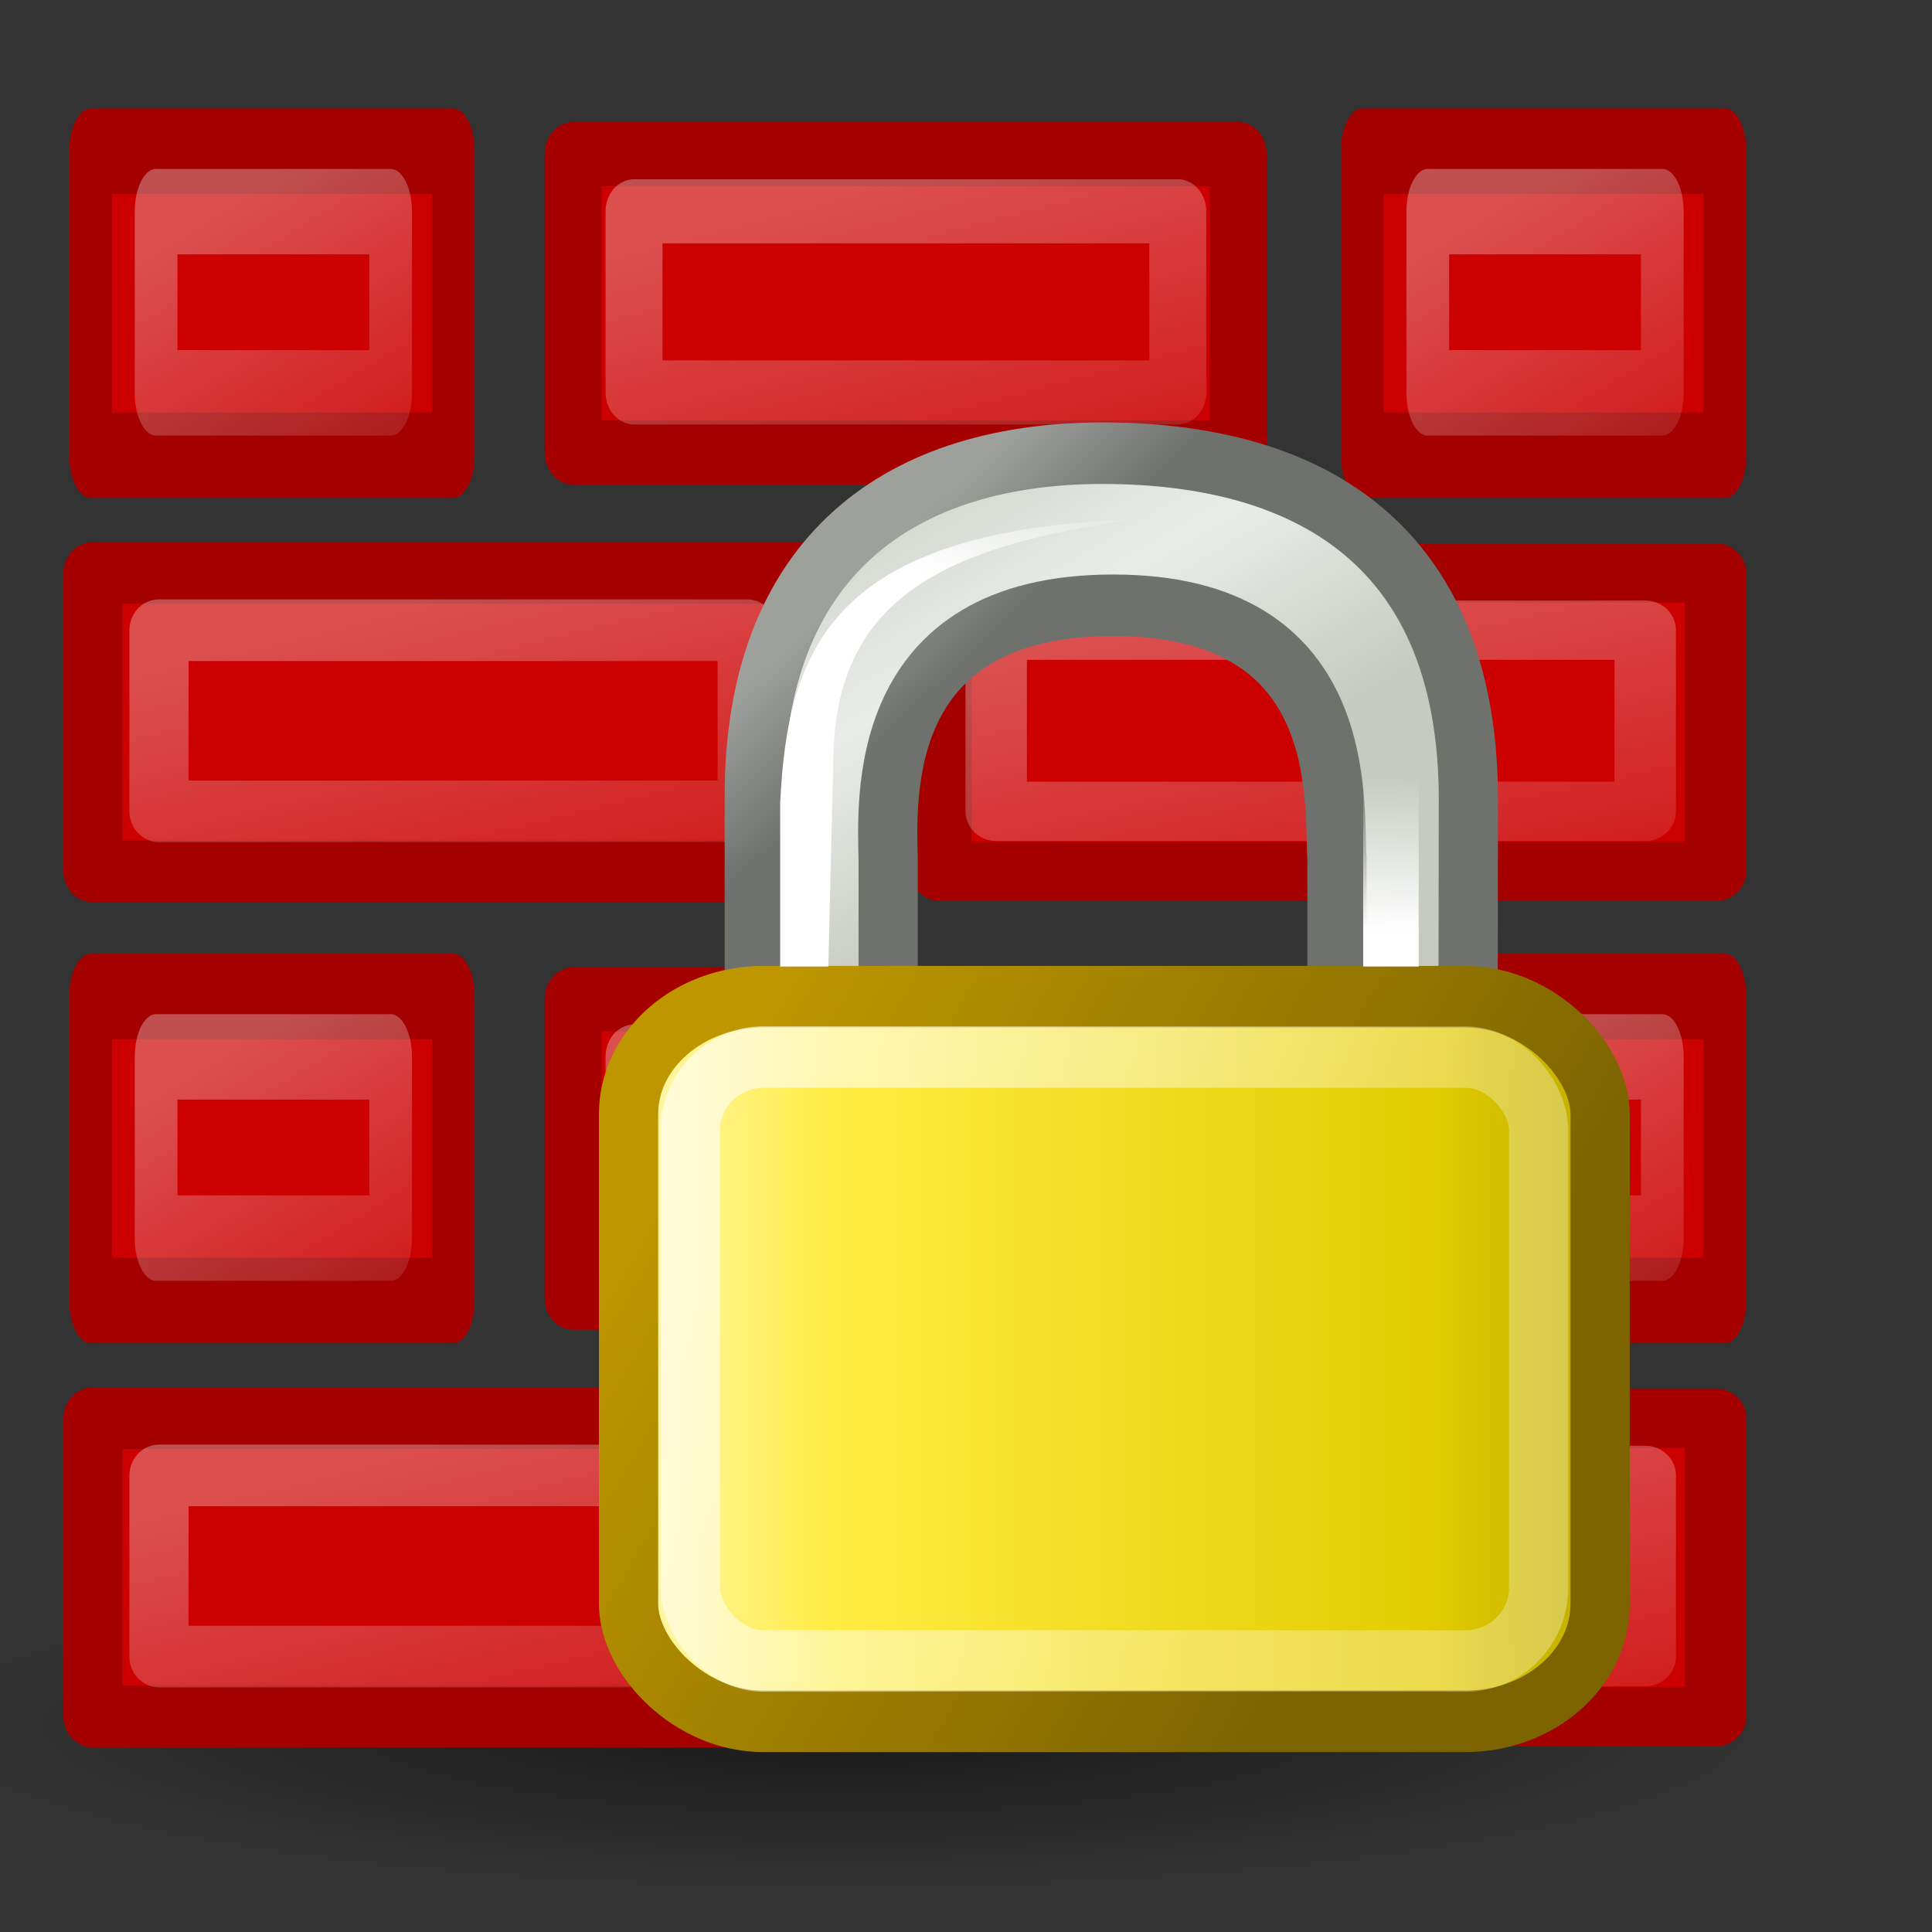<?xml version="1.0" encoding="UTF-8" standalone="no"?>
<!-- Created with Inkscape (http://www.inkscape.org/) -->
<svg
   xmlns:dc="http://purl.org/dc/elements/1.1/"
   xmlns:cc="http://web.resource.org/cc/"
   xmlns:rdf="http://www.w3.org/1999/02/22-rdf-syntax-ns#"
   xmlns:svg="http://www.w3.org/2000/svg"
   xmlns="http://www.w3.org/2000/svg"
   xmlns:xlink="http://www.w3.org/1999/xlink"
   xmlns:sodipodi="http://sodipodi.sourceforge.net/DTD/sodipodi-0.dtd"
   xmlns:inkscape="http://www.inkscape.org/namespaces/inkscape"
   inkscape:export-ydpi="90.000000"
   inkscape:export-xdpi="90.000000"
   inkscape:export-filename="/home/jimmac/Desktop/wi-fi.png"
   width="32"
   height="32"
   id="svg11300"
   sodipodi:version="0.32"
   inkscape:version="0.45"
   sodipodi:docbase="/home/jimmac/src/cvs/gnome/nld-ui/trunk/tango-yast2-theme/icons/32x32/apps"
   sodipodi:docname="yast-firewall.svg"
   inkscape:output_extension="org.inkscape.output.svg.inkscape"
   version="1.0">
  <rect width="100%" height="100%" fill="#333333" stroke="none"/>
  <defs
     id="defs3">
    <linearGradient
       inkscape:collect="always"
       id="linearGradient7049">
      <stop
         style="stop-color:#000000;stop-opacity:1;"
         offset="0"
         id="stop7051" />
      <stop
         style="stop-color:#000000;stop-opacity:0;"
         offset="1"
         id="stop7053" />
    </linearGradient>
    <linearGradient
       inkscape:collect="always"
       id="linearGradient6913">
      <stop
         style="stop-color:#ffffff;stop-opacity:1;"
         offset="0"
         id="stop6915" />
      <stop
         style="stop-color:#ffffff;stop-opacity:0;"
         offset="1"
         id="stop6917" />
    </linearGradient>
    <linearGradient
       inkscape:collect="always"
       xlink:href="#linearGradient12071"
       id="linearGradient1898"
       gradientUnits="userSpaceOnUse"
       gradientTransform="matrix(0.98,0,0,0.422,34.655,23.863)"
       x1="11.5"
       y1="20.58"
       x2="11.779"
       y2="14.26" />
    <linearGradient
       inkscape:collect="always"
       xlink:href="#linearGradient12071"
       id="linearGradient1896"
       gradientUnits="userSpaceOnUse"
       gradientTransform="matrix(0.98,0,0,0.424,24.359,23.858)"
       x1="14.218"
       y1="6.88"
       x2="17.859"
       y2="3.957" />
    <linearGradient
       inkscape:collect="always"
       xlink:href="#linearGradient9845"
       id="linearGradient1894"
       gradientUnits="userSpaceOnUse"
       gradientTransform="matrix(0.453,0,0,0.511,30.172,22.715)"
       x1="10.907"
       y1="25.002"
       x2="30.875"
       y2="36.127" />
    <linearGradient
       inkscape:collect="always"
       xlink:href="#linearGradient11327"
       id="linearGradient1892"
       gradientUnits="userSpaceOnUse"
       gradientTransform="matrix(0.49,0,0,0.559,29.283,21.082)"
       x1="31.63"
       y1="41.792"
       x2="8.671"
       y2="25.794" />
    <linearGradient
       inkscape:collect="always"
       xlink:href="#linearGradient2092"
       id="linearGradient1890"
       gradientUnits="userSpaceOnUse"
       gradientTransform="matrix(0.49,0,0,0.559,29.283,20.506)"
       x1="6.727"
       y1="32.162"
       x2="40.938"
       y2="32.162" />
    <linearGradient
       inkscape:collect="always"
       xlink:href="#linearGradient11335"
       id="linearGradient1888"
       gradientUnits="userSpaceOnUse"
       gradientTransform="matrix(0.465,0,0,0.513,29.841,22.66)"
       x1="19.251"
       y1="9.664"
       x2="16.198"
       y2="6.04" />
    <linearGradient
       inkscape:collect="always"
       xlink:href="#linearGradient10591"
       id="linearGradient1886"
       gradientUnits="userSpaceOnUse"
       gradientTransform="matrix(0.465,0,0,0.513,29.841,22.66)"
       x1="12.887"
       y1="4.36"
       x2="20.087"
       y2="18.414" />
    <linearGradient
       id="linearGradient11520">
      <stop
         id="stop11522"
         offset="0"
         style="stop-color:#ffffff;stop-opacity:1;" />
      <stop
         id="stop11524"
         offset="1"
         style="stop-color:#dcdcdc;stop-opacity:1;" />
    </linearGradient>
    <linearGradient
       id="linearGradient11508"
       inkscape:collect="always">
      <stop
         id="stop11510"
         offset="0"
         style="stop-color:#000000;stop-opacity:1;" />
      <stop
         id="stop11512"
         offset="1"
         style="stop-color:#000000;stop-opacity:0;" />
    </linearGradient>
    <linearGradient
       id="linearGradient11494"
       inkscape:collect="always">
      <stop
         id="stop11496"
         offset="0"
         style="stop-color:#ef2929;stop-opacity:1;" />
      <stop
         id="stop11498"
         offset="1"
         style="stop-color:#ef2929;stop-opacity:0;" />
    </linearGradient>
    <linearGradient
       id="linearGradient11415">
      <stop
         id="stop11417"
         offset="0"
         style="stop-color:#204a87;stop-opacity:0;" />
      <stop
         style="stop-color:#204a87;stop-opacity:1;"
         offset="0.5"
         id="stop11423" />
      <stop
         id="stop11419"
         offset="1"
         style="stop-color:#204a87;stop-opacity:0;" />
    </linearGradient>
    <linearGradient
       id="linearGradient11399"
       inkscape:collect="always">
      <stop
         id="stop11401"
         offset="0"
         style="stop-color:#000000;stop-opacity:1;" />
      <stop
         id="stop11403"
         offset="1"
         style="stop-color:#000000;stop-opacity:0;" />
    </linearGradient>
    <linearGradient
       gradientTransform="translate(-60.286,-0.286)"
       y2="34.462"
       x2="43.616"
       y1="3.774"
       x1="15.828"
       gradientUnits="userSpaceOnUse"
       id="linearGradient11425"
       xlink:href="#linearGradient11415"
       inkscape:collect="always" />
    <linearGradient
       gradientTransform="translate(-60.571,0)"
       y2="39.034"
       x2="35.68"
       y1="9.346"
       x1="9.696"
       gradientUnits="userSpaceOnUse"
       id="linearGradient11427"
       xlink:href="#linearGradient11415"
       inkscape:collect="always" />
    <linearGradient
       y2="33.462"
       x2="26.759"
       y1="19.774"
       x1="13.267"
       gradientTransform="translate(-60.857,0.429)"
       gradientUnits="userSpaceOnUse"
       id="linearGradient11439"
       xlink:href="#linearGradient11415"
       inkscape:collect="always" />
    <radialGradient
       r="8.5"
       fy="39.143"
       fx="12.071"
       cy="39.143"
       cx="12.071"
       gradientTransform="matrix(1,0,0,0.487,0,20.065)"
       gradientUnits="userSpaceOnUse"
       id="radialGradient11441"
       xlink:href="#linearGradient11399"
       inkscape:collect="always" />
    <radialGradient
       gradientTransform="matrix(1.243,0,0,1.243,-6.714,-3.743)"
       gradientUnits="userSpaceOnUse"
       r="3.834"
       fy="15.048"
       fx="27.577"
       cy="15.048"
       cx="27.577"
       id="radialGradient11500"
       xlink:href="#linearGradient11494"
       inkscape:collect="always" />
    <radialGradient
       r="3.834"
       fy="16.049"
       fx="27.577"
       cy="16.049"
       cx="27.577"
       gradientTransform="matrix(1.243,0,0,1.243,-6.714,-3.743)"
       gradientUnits="userSpaceOnUse"
       id="radialGradient11504"
       xlink:href="#linearGradient11494"
       inkscape:collect="always" />
    <radialGradient
       gradientUnits="userSpaceOnUse"
       gradientTransform="matrix(1,0,0,0.338,0,29.482)"
       r="6.566"
       fy="44.565"
       fx="30.204"
       cy="44.565"
       cx="30.204"
       id="radialGradient11514"
       xlink:href="#linearGradient11508"
       inkscape:collect="always" />
    <radialGradient
       gradientTransform="matrix(1.995,0,0,1.995,-24.325,-35.701)"
       gradientUnits="userSpaceOnUse"
       r="20.531"
       fy="35.878"
       fx="24.446"
       cy="35.878"
       cx="24.446"
       id="radialGradient11526"
       xlink:href="#linearGradient11520"
       inkscape:collect="always" />
    <radialGradient
       r="6.566"
       fy="44.565"
       fx="30.204"
       cy="44.565"
       cx="30.204"
       gradientTransform="matrix(1,0,0,0.338,0,29.482)"
       gradientUnits="userSpaceOnUse"
       id="radialGradient11532"
       xlink:href="#linearGradient11508"
       inkscape:collect="always" />
    <radialGradient
       inkscape:collect="always"
       xlink:href="#linearGradient11508"
       id="radialGradient1348"
       gradientUnits="userSpaceOnUse"
       gradientTransform="matrix(1,0,0,0.338,0,29.482)"
       cx="30.204"
       cy="44.565"
       fx="30.204"
       fy="44.565"
       r="6.566" />
    <radialGradient
       inkscape:collect="always"
       xlink:href="#linearGradient11520"
       id="radialGradient1350"
       gradientUnits="userSpaceOnUse"
       gradientTransform="matrix(1.995,0,0,1.995,-24.325,-35.701)"
       cx="24.446"
       cy="35.878"
       fx="24.446"
       fy="35.878"
       r="20.531" />
    <radialGradient
       inkscape:collect="always"
       xlink:href="#linearGradient11494"
       id="radialGradient1352"
       gradientUnits="userSpaceOnUse"
       gradientTransform="matrix(1.243,0,0,1.243,-6.714,-3.743)"
       cx="27.577"
       cy="16.049"
       fx="27.577"
       fy="16.049"
       r="3.834" />
    <radialGradient
       inkscape:collect="always"
       xlink:href="#linearGradient11494"
       id="radialGradient1354"
       gradientUnits="userSpaceOnUse"
       gradientTransform="matrix(1.243,0,0,1.243,-6.714,-3.743)"
       cx="27.577"
       cy="15.048"
       fx="27.577"
       fy="15.048"
       r="3.834" />
    <radialGradient
       inkscape:collect="always"
       xlink:href="#linearGradient11508"
       id="radialGradient1356"
       gradientUnits="userSpaceOnUse"
       gradientTransform="matrix(1,0,0,0.338,0,29.482)"
       cx="30.204"
       cy="44.565"
       fx="30.204"
       fy="44.565"
       r="6.566" />
    <radialGradient
       inkscape:collect="always"
       xlink:href="#linearGradient11520"
       id="radialGradient1366"
       gradientUnits="userSpaceOnUse"
       gradientTransform="matrix(2.049,0,0,2.049,-25.65,-37.311)"
       cx="24.446"
       cy="35.878"
       fx="24.446"
       fy="35.878"
       r="20.531" />
    <linearGradient
       y2="6.04"
       x2="16.198"
       y1="9.664"
       x1="19.251"
       gradientTransform="translate(0,-1.926)"
       gradientUnits="userSpaceOnUse"
       id="linearGradient1404"
       xlink:href="#linearGradient11335"
       inkscape:collect="always" />
    <linearGradient
       y2="18.414"
       x2="20.087"
       y1="4.36"
       x1="12.887"
       gradientTransform="translate(0,-1.926)"
       gradientUnits="userSpaceOnUse"
       id="linearGradient1402"
       xlink:href="#linearGradient10591"
       inkscape:collect="always" />
    <linearGradient
       y2="14.26"
       x2="11.779"
       y1="20.58"
       x1="11.5"
       gradientTransform="matrix(2,0,0,1,11,-2)"
       gradientUnits="userSpaceOnUse"
       id="linearGradient1399"
       xlink:href="#linearGradient12071"
       inkscape:collect="always" />
    <linearGradient
       y2="3.957"
       x2="17.859"
       y1="6.88"
       x1="14.218"
       gradientTransform="matrix(2,0,0,1,-11,-2)"
       gradientUnits="userSpaceOnUse"
       id="linearGradient1397"
       xlink:href="#linearGradient12071"
       inkscape:collect="always" />
    <linearGradient
       gradientUnits="userSpaceOnUse"
       y2="32.974"
       x2="40.924"
       y1="32.974"
       x1="32.969"
       id="linearGradient6477"
       xlink:href="#linearGradient6471"
       inkscape:collect="always" />
    <linearGradient
       y2="28"
       x2="24.625"
       y1="23.5"
       x1="24.562"
       gradientTransform="matrix(1.231,0,0,0.667,-5.538,16.333)"
       gradientUnits="userSpaceOnUse"
       id="linearGradient6515"
       xlink:href="#linearGradient5741"
       inkscape:collect="always" />
    <linearGradient
       gradientTransform="translate(-0.938,0)"
       gradientUnits="userSpaceOnUse"
       y2="32.469"
       x2="15.656"
       y1="32.469"
       x1="7.938"
       id="linearGradient6507"
       xlink:href="#linearGradient6501"
       inkscape:collect="always" />
    <linearGradient
       y2="28"
       x2="24.625"
       y1="23.5"
       x1="24.562"
       gradientTransform="matrix(1.231,0,0,0.667,-5.538,23.333)"
       gradientUnits="userSpaceOnUse"
       id="linearGradient6497"
       xlink:href="#linearGradient5741"
       inkscape:collect="always" />
    <linearGradient
       gradientTransform="translate(0,-1.926)"
       gradientUnits="userSpaceOnUse"
       y2="6.04"
       x2="16.198"
       y1="9.664"
       x1="19.251"
       id="linearGradient11341"
       xlink:href="#linearGradient11335"
       inkscape:collect="always" />
    <linearGradient
       gradientTransform="translate(0,-1.926)"
       gradientUnits="userSpaceOnUse"
       y2="18.414"
       x2="20.087"
       y1="4.36"
       x1="12.887"
       id="linearGradient10597"
       xlink:href="#linearGradient10591"
       inkscape:collect="always" />
    <linearGradient
       id="linearGradient8380">
      <stop
         id="stop8382"
         offset="0"
         style="stop-color:#9e8d00;stop-opacity:1;" />
      <stop
         id="stop8384"
         offset="1"
         style="stop-color:#e2cb00;stop-opacity:1;" />
    </linearGradient>
    <linearGradient
       id="linearGradient9845">
      <stop
         id="stop9847"
         offset="0"
         style="stop-color:#ffffff;stop-opacity:1;" />
      <stop
         id="stop9849"
         offset="1"
         style="stop-color:#ffffff;stop-opacity:0.495;" />
    </linearGradient>
    <linearGradient
       id="linearGradient10579">
      <stop
         id="stop10581"
         offset="0"
         style="stop-color:#000000;stop-opacity:1;" />
      <stop
         id="stop10583"
         offset="1"
         style="stop-color:#8b7037;stop-opacity:1;" />
    </linearGradient>
    <linearGradient
       id="linearGradient10591">
      <stop
         id="stop10593"
         offset="0"
         style="stop-color:#cad0c6;stop-opacity:1;" />
      <stop
         style="stop-color:#eaece9;stop-opacity:1;"
         offset="0.5"
         id="stop10599" />
      <stop
         id="stop10595"
         offset="1"
         style="stop-color:#c5cbc0;stop-opacity:1;" />
    </linearGradient>
    <linearGradient
       id="linearGradient11327">
      <stop
         id="stop11329"
         offset="0"
         style="stop-color:#7d6400;stop-opacity:1;" />
      <stop
         id="stop11331"
         offset="1"
         style="stop-color:#be9700;stop-opacity:1;" />
    </linearGradient>
    <linearGradient
       id="linearGradient11335">
      <stop
         id="stop11337"
         offset="0"
         style="stop-color:#6f716d;stop-opacity:1;" />
      <stop
         id="stop11339"
         offset="1"
         style="stop-color:#9ea09c;stop-opacity:1;" />
    </linearGradient>
    <linearGradient
       id="linearGradient12071"
       inkscape:collect="always">
      <stop
         id="stop12073"
         offset="0"
         style="stop-color:#ffffff;stop-opacity:1;" />
      <stop
         id="stop12075"
         offset="1"
         style="stop-color:#ffffff;stop-opacity:0;" />
    </linearGradient>
    <linearGradient
       id="linearGradient5741">
      <stop
         id="stop5743"
         offset="0"
         style="stop-color:#896d00;stop-opacity:1;" />
      <stop
         id="stop5745"
         offset="1"
         style="stop-color:#a18000;stop-opacity:0.268;" />
    </linearGradient>
    <linearGradient
       id="linearGradient6501"
       inkscape:collect="always">
      <stop
         id="stop6503"
         offset="0"
         style="stop-color:#a18000;stop-opacity:1;" />
      <stop
         id="stop6505"
         offset="1"
         style="stop-color:#a18000;stop-opacity:0;" />
    </linearGradient>
    <linearGradient
       id="linearGradient2092">
      <stop
         style="stop-color:#fff7b0;stop-opacity:1;"
         offset="0"
         id="stop2094" />
      <stop
         id="stop2098"
         offset="0.21"
         style="stop-color:#ffec41;stop-opacity:1;" />
      <stop
         style="stop-color:#e2cc00;stop-opacity:1;"
         offset="0.84"
         id="stop2293" />
      <stop
         style="stop-color:#c3af00;stop-opacity:1;"
         offset="1"
         id="stop2100" />
    </linearGradient>
    <linearGradient
       id="linearGradient6471">
      <stop
         id="stop6473"
         offset="0"
         style="stop-color:#000000;stop-opacity:0.186;" />
      <stop
         id="stop6475"
         offset="1"
         style="stop-color:#000000;stop-opacity:0;" />
    </linearGradient>
    <linearGradient
       inkscape:collect="always"
       xlink:href="#linearGradient6913"
       id="linearGradient6919"
       x1="9.01"
       y1="10.643"
       x2="11.731"
       y2="21.705"
       gradientUnits="userSpaceOnUse" />
    <linearGradient
       inkscape:collect="always"
       xlink:href="#linearGradient6913"
       id="linearGradient6931"
       gradientUnits="userSpaceOnUse"
       x1="9.01"
       y1="10.643"
       x2="11.731"
       y2="21.705"
       gradientTransform="matrix(0.957,0,0,0.904,0.392,1.276)" />
    <linearGradient
       inkscape:collect="always"
       xlink:href="#linearGradient6913"
       id="linearGradient6975"
       gradientUnits="userSpaceOnUse"
       x1="9.01"
       y1="10.643"
       x2="11.731"
       y2="21.705" />
    <linearGradient
       inkscape:collect="always"
       xlink:href="#linearGradient6913"
       id="linearGradient6979"
       gradientUnits="userSpaceOnUse"
       x1="9.01"
       y1="10.643"
       x2="11.731"
       y2="21.705" />
    <linearGradient
       inkscape:collect="always"
       xlink:href="#linearGradient6913"
       id="linearGradient6981"
       gradientUnits="userSpaceOnUse"
       x1="9.01"
       y1="10.643"
       x2="11.731"
       y2="21.705" />
    <linearGradient
       inkscape:collect="always"
       xlink:href="#linearGradient6913"
       id="linearGradient6989"
       gradientUnits="userSpaceOnUse"
       gradientTransform="matrix(0.81,0,0,0.998,1.71,-0.371)"
       x1="9.01"
       y1="10.643"
       x2="11.731"
       y2="21.705" />
    <radialGradient
       inkscape:collect="always"
       xlink:href="#linearGradient7049"
       id="radialGradient7055"
       cx="26.125"
       cy="41.875"
       fx="26.125"
       fy="41.875"
       r="14.125"
       gradientTransform="matrix(1,0,0,0.257,0,31.128)"
       gradientUnits="userSpaceOnUse" />
    <linearGradient
       inkscape:collect="always"
       xlink:href="#linearGradient6913"
       id="linearGradient4737"
       gradientUnits="userSpaceOnUse"
       gradientTransform="matrix(0.81,0,0,0.998,1.71,-0.371)"
       x1="9.01"
       y1="10.643"
       x2="11.731"
       y2="21.705" />
    <linearGradient
       inkscape:collect="always"
       xlink:href="#linearGradient6913"
       id="linearGradient4757"
       gradientUnits="userSpaceOnUse"
       gradientTransform="matrix(0.957,0,0,0.904,0.392,1.276)"
       x1="9.01"
       y1="10.643"
       x2="11.731"
       y2="21.705" />
    <linearGradient
       inkscape:collect="always"
       xlink:href="#linearGradient6913"
       id="linearGradient4781"
       gradientUnits="userSpaceOnUse"
       gradientTransform="matrix(0.957,0,0,0.904,0.392,1.276)"
       x1="9.01"
       y1="10.643"
       x2="11.731"
       y2="21.705" />
    <linearGradient
       inkscape:collect="always"
       xlink:href="#linearGradient6913"
       id="linearGradient4783"
       gradientUnits="userSpaceOnUse"
       gradientTransform="matrix(0.81,0,0,0.998,1.71,-0.371)"
       x1="9.01"
       y1="10.643"
       x2="11.731"
       y2="21.705" />
    <linearGradient
       inkscape:collect="always"
       xlink:href="#linearGradient6913"
       id="linearGradient4785"
       gradientUnits="userSpaceOnUse"
       gradientTransform="matrix(0.81,0,0,0.998,1.71,-0.371)"
       x1="9.01"
       y1="10.643"
       x2="11.731"
       y2="21.705" />
    <linearGradient
       inkscape:collect="always"
       xlink:href="#linearGradient6913"
       id="linearGradient4793"
       gradientUnits="userSpaceOnUse"
       gradientTransform="matrix(0.981,0,0,0.904,2.6740635e-2,1.276)"
       x1="9.01"
       y1="10.643"
       x2="11.731"
       y2="21.705" />
    <linearGradient
       inkscape:collect="always"
       xlink:href="#linearGradient6913"
       id="linearGradient4825"
       gradientUnits="userSpaceOnUse"
       gradientTransform="matrix(0.957,0,0,0.904,0.392,1.276)"
       x1="9.01"
       y1="10.643"
       x2="11.731"
       y2="21.705" />
    <linearGradient
       inkscape:collect="always"
       xlink:href="#linearGradient6913"
       id="linearGradient4833"
       gradientUnits="userSpaceOnUse"
       gradientTransform="matrix(0.981,0,0,0.904,2.6740635e-2,1.276)"
       x1="9.01"
       y1="10.643"
       x2="11.731"
       y2="21.705" />
  </defs>
  <sodipodi:namedview
     stroke="#a40000"
     fill="#cc0000"
     id="base"
     pagecolor="#ffffff"
     bordercolor="#666666"
     borderopacity="0.255"
     inkscape:pageopacity="0.0"
     inkscape:pageshadow="2"
     inkscape:zoom="1"
     inkscape:cx="28.948222"
     inkscape:cy="11.429353"
     inkscape:current-layer="layer1"
     showgrid="false"
     inkscape:grid-bbox="true"
     inkscape:document-units="px"
     inkscape:showpageshadow="false"
     inkscape:window-width="873"
     inkscape:window-height="743"
     inkscape:window-x="532"
     inkscape:window-y="473"
     width="32px"
     height="32px" />
  <g
     id="layer1"
     inkscape:label="Layer 1"
     inkscape:groupmode="layer">
    <path
       sodipodi:type="arc"
       style="opacity:0.522;color:#000000;fill:url(#radialGradient7055);fill-opacity:1;fill-rule:evenodd;stroke:none;stroke-width:1;stroke-linecap:round;stroke-linejoin:round;marker:none;marker-start:none;marker-mid:none;marker-end:none;stroke-miterlimit:4;stroke-dasharray:none;stroke-dashoffset:0;stroke-opacity:1;visibility:visible;display:inline;overflow:visible"
       id="path7047"
       sodipodi:cx="26.125"
       sodipodi:cy="41.875"
       sodipodi:rx="14.125"
       sodipodi:ry="3.625"
       d="M 40.25 41.875 A 14.125 3.625 0 1 1  12,41.875 A 14.125 3.625 0 1 1  40.25 41.875 z"
       transform="matrix(1.078,0,0,0.748,-14.19,-2.764)" />
    <g
       id="g6925"
       transform="matrix(0.734,0,0,0.826,8.387,-6.142)">
      <rect
         style="opacity:1;color:#000000;fill:#cc0000;fill-opacity:1;fill-rule:evenodd;stroke:#a40000;stroke-width:1.285;stroke-linecap:round;stroke-linejoin:round;marker:none;marker-start:none;marker-mid:none;marker-end:none;stroke-miterlimit:4;stroke-dasharray:none;stroke-dashoffset:0;stroke-opacity:1;visibility:visible;display:inline;overflow:visible"
         id="rect6927"
         width="15.009"
         height="5.984"
         x="1.505"
         y="10.525" />
      <rect
         y="11.673"
         x="2.881"
         height="3.632"
         width="12.27"
         id="rect6929"
         style="opacity:0.311;color:#000000;fill:none;fill-opacity:1;fill-rule:evenodd;stroke:url(#linearGradient6931);stroke-width:1.285;stroke-linecap:round;stroke-linejoin:round;marker:none;marker-start:none;marker-mid:none;marker-end:none;stroke-miterlimit:4;stroke-dasharray:none;stroke-dashoffset:0;stroke-opacity:1;visibility:visible;display:inline;overflow:visible" />
    </g>
    <g
       id="g6983"
       transform="matrix(0.374,0,0,0.748,1.158,-4.81)">
      <rect
         style="opacity:1;color:#000000;fill:#cc0000;fill-opacity:1;fill-rule:evenodd;stroke:#a40000;stroke-width:1.892;stroke-linecap:round;stroke-linejoin:round;marker:none;marker-start:none;marker-mid:none;marker-end:none;stroke-miterlimit:4;stroke-dasharray:none;stroke-dashoffset:0;stroke-opacity:1;visibility:visible;display:inline;overflow:visible"
         id="rect6985"
         width="16.062"
         height="6.731"
         x="0.915"
         y="9.779" />
      <rect
         y="11.117"
         x="3.817"
         height="4.013"
         width="10.386"
         id="rect6987"
         style="opacity:0.311;color:#000000;fill:none;fill-opacity:1;fill-rule:evenodd;stroke:url(#linearGradient6989);stroke-width:1.892;stroke-linecap:round;stroke-linejoin:round;marker:none;marker-start:none;marker-mid:none;marker-end:none;stroke-miterlimit:4;stroke-dasharray:none;stroke-dashoffset:0;stroke-opacity:1;visibility:visible;display:inline;overflow:visible" />
    </g>
    <g
       transform="matrix(0.374,0,0,0.748,22.221,-4.81)"
       id="g4731">
      <rect
         y="9.779"
         x="0.915"
         height="6.731"
         width="16.062"
         id="rect4733"
         style="opacity:1;color:#000000;fill:#cc0000;fill-opacity:1;fill-rule:evenodd;stroke:#a40000;stroke-width:1.892;stroke-linecap:round;stroke-linejoin:round;marker:none;marker-start:none;marker-mid:none;marker-end:none;stroke-miterlimit:4;stroke-dasharray:none;stroke-dashoffset:0;stroke-opacity:1;visibility:visible;display:inline;overflow:visible" />
      <rect
         style="opacity:0.311;color:#000000;fill:none;fill-opacity:1;fill-rule:evenodd;stroke:url(#linearGradient4737);stroke-width:1.892;stroke-linecap:round;stroke-linejoin:round;marker:none;marker-start:none;marker-mid:none;marker-end:none;stroke-miterlimit:4;stroke-dasharray:none;stroke-dashoffset:0;stroke-opacity:1;visibility:visible;display:inline;overflow:visible"
         id="rect4735"
         width="10.386"
         height="4.013"
         x="3.817"
         y="11.117" />
    </g>
    <g
       transform="matrix(0.794,0,0,0.826,0.346,0.796)"
       id="g4739">
      <rect
         y="10.525"
         x="1.505"
         height="5.984"
         width="15.009"
         id="rect4741"
         style="opacity:1;color:#000000;fill:#cc0000;fill-opacity:1;fill-rule:evenodd;stroke:#a40000;stroke-width:1.235;stroke-linecap:round;stroke-linejoin:round;marker:none;marker-start:none;marker-mid:none;marker-end:none;stroke-miterlimit:4;stroke-dasharray:none;stroke-dashoffset:0;stroke-opacity:1;visibility:visible;display:inline;overflow:visible" />
      <rect
         style="opacity:0.311;color:#000000;fill:none;fill-opacity:1;fill-rule:evenodd;stroke:url(#linearGradient4757);stroke-width:1.235;stroke-linecap:round;stroke-linejoin:round;marker:none;marker-start:none;marker-mid:none;marker-end:none;stroke-miterlimit:4;stroke-dasharray:none;stroke-dashoffset:0;stroke-opacity:1;visibility:visible;display:inline;overflow:visible"
         id="rect4743"
         width="12.27"
         height="3.632"
         x="2.881"
         y="11.673" />
    </g>
    <g
       transform="matrix(0.734,0,0,0.826,8.387,7.858)"
       id="g4763">
      <rect
         y="10.525"
         x="1.505"
         height="5.984"
         width="15.009"
         id="rect4765"
         style="opacity:1;color:#000000;fill:#cc0000;fill-opacity:1;fill-rule:evenodd;stroke:#a40000;stroke-width:1.285;stroke-linecap:round;stroke-linejoin:round;marker:none;marker-start:none;marker-mid:none;marker-end:none;stroke-miterlimit:4;stroke-dasharray:none;stroke-dashoffset:0;stroke-opacity:1;visibility:visible;display:inline;overflow:visible" />
      <rect
         style="opacity:0.311;color:#000000;fill:none;fill-opacity:1;fill-rule:evenodd;stroke:url(#linearGradient4781);stroke-width:1.285;stroke-linecap:round;stroke-linejoin:round;marker:none;marker-start:none;marker-mid:none;marker-end:none;stroke-miterlimit:4;stroke-dasharray:none;stroke-dashoffset:0;stroke-opacity:1;visibility:visible;display:inline;overflow:visible"
         id="rect4767"
         width="12.27"
         height="3.632"
         x="2.881"
         y="11.673" />
    </g>
    <g
       transform="matrix(0.374,0,0,0.748,1.158,9.19)"
       id="g4769">
      <rect
         y="9.779"
         x="0.915"
         height="6.731"
         width="16.062"
         id="rect4771"
         style="opacity:1;color:#000000;fill:#cc0000;fill-opacity:1;fill-rule:evenodd;stroke:#a40000;stroke-width:1.892;stroke-linecap:round;stroke-linejoin:round;marker:none;marker-start:none;marker-mid:none;marker-end:none;stroke-miterlimit:4;stroke-dasharray:none;stroke-dashoffset:0;stroke-opacity:1;visibility:visible;display:inline;overflow:visible" />
      <rect
         style="opacity:0.311;color:#000000;fill:none;fill-opacity:1;fill-rule:evenodd;stroke:url(#linearGradient4783);stroke-width:1.892;stroke-linecap:round;stroke-linejoin:round;marker:none;marker-start:none;marker-mid:none;marker-end:none;stroke-miterlimit:4;stroke-dasharray:none;stroke-dashoffset:0;stroke-opacity:1;visibility:visible;display:inline;overflow:visible"
         id="rect4773"
         width="10.386"
         height="4.013"
         x="3.817"
         y="11.117" />
    </g>
    <g
       id="g4775"
       transform="matrix(0.374,0,0,0.748,22.221,9.19)">
      <rect
         style="opacity:1;color:#000000;fill:#cc0000;fill-opacity:1;fill-rule:evenodd;stroke:#a40000;stroke-width:1.892;stroke-linecap:round;stroke-linejoin:round;marker:none;marker-start:none;marker-mid:none;marker-end:none;stroke-miterlimit:4;stroke-dasharray:none;stroke-dashoffset:0;stroke-opacity:1;visibility:visible;display:inline;overflow:visible"
         id="rect4777"
         width="16.062"
         height="6.731"
         x="0.915"
         y="9.779" />
      <rect
         y="11.117"
         x="3.817"
         height="4.013"
         width="10.386"
         id="rect4779"
         style="opacity:0.311;color:#000000;fill:none;fill-opacity:1;fill-rule:evenodd;stroke:url(#linearGradient4785);stroke-width:1.892;stroke-linecap:round;stroke-linejoin:round;marker:none;marker-start:none;marker-mid:none;marker-end:none;stroke-miterlimit:4;stroke-dasharray:none;stroke-dashoffset:0;stroke-opacity:1;visibility:visible;display:inline;overflow:visible" />
    </g>
    <g
       id="g4787"
       transform="matrix(0.855,0,0,0.826,14.296,0.796)">
      <rect
         style="opacity:1;color:#000000;fill:#cc0000;fill-opacity:1;fill-rule:evenodd;stroke:#a40000;stroke-width:1.19;stroke-linecap:round;stroke-linejoin:round;marker:none;marker-start:none;marker-mid:none;marker-end:none;stroke-miterlimit:4;stroke-dasharray:none;stroke-dashoffset:0;stroke-opacity:1;visibility:visible;display:inline;overflow:visible"
         id="rect4789"
         width="15.009"
         height="5.984"
         x="1.505"
         y="10.525" />
      <rect
         y="11.673"
         x="2.578"
         height="3.632"
         width="12.573"
         id="rect4791"
         style="opacity:0.311;color:#000000;fill:none;fill-opacity:1;fill-rule:evenodd;stroke:url(#linearGradient4793);stroke-width:1.19;stroke-linecap:round;stroke-linejoin:round;marker:none;marker-start:none;marker-mid:none;marker-end:none;stroke-miterlimit:4;stroke-dasharray:none;stroke-dashoffset:0;stroke-opacity:1;visibility:visible;display:inline;overflow:visible" />
    </g>
    <g
       id="g4795"
       transform="matrix(0.794,0,0,0.826,0.346,14.796)">
      <rect
         style="opacity:1;color:#000000;fill:#cc0000;fill-opacity:1;fill-rule:evenodd;stroke:#a40000;stroke-width:1.235;stroke-linecap:round;stroke-linejoin:round;marker:none;marker-start:none;marker-mid:none;marker-end:none;stroke-miterlimit:4;stroke-dasharray:none;stroke-dashoffset:0;stroke-opacity:1;visibility:visible;display:inline;overflow:visible"
         id="rect4797"
         width="15.009"
         height="5.984"
         x="1.505"
         y="10.525" />
      <rect
         y="11.673"
         x="2.881"
         height="3.632"
         width="12.27"
         id="rect4799"
         style="opacity:0.311;color:#000000;fill:none;fill-opacity:1;fill-rule:evenodd;stroke:url(#linearGradient4825);stroke-width:1.235;stroke-linecap:round;stroke-linejoin:round;marker:none;marker-start:none;marker-mid:none;marker-end:none;stroke-miterlimit:4;stroke-dasharray:none;stroke-dashoffset:0;stroke-opacity:1;visibility:visible;display:inline;overflow:visible" />
    </g>
    <g
       transform="matrix(0.855,0,0,0.826,14.296,14.796)"
       id="g4819">
      <rect
         y="10.525"
         x="1.505"
         height="5.984"
         width="15.009"
         id="rect4821"
         style="opacity:1;color:#000000;fill:#cc0000;fill-opacity:1;fill-rule:evenodd;stroke:#a40000;stroke-width:1.19;stroke-linecap:round;stroke-linejoin:round;marker:none;marker-start:none;marker-mid:none;marker-end:none;stroke-miterlimit:4;stroke-dasharray:none;stroke-dashoffset:0;stroke-opacity:1;visibility:visible;display:inline;overflow:visible" />
      <rect
         style="opacity:0.311;color:#000000;fill:none;fill-opacity:1;fill-rule:evenodd;stroke:url(#linearGradient4833);stroke-width:1.19;stroke-linecap:round;stroke-linejoin:round;marker:none;marker-start:none;marker-mid:none;marker-end:none;stroke-miterlimit:4;stroke-dasharray:none;stroke-dashoffset:0;stroke-opacity:1;visibility:visible;display:inline;overflow:visible"
         id="rect4823"
         width="12.573"
         height="3.632"
         x="2.578"
         y="11.673" />
    </g>
    <g
       id="g1879"
       transform="matrix(0.938,0,0,0.974,-20.044,-16.27)">
      <path
         sodipodi:nodetypes="cczcccczccc"
         id="path2086"
         d="M 34.688,34.181 L 34.688,30.239 C 34.688,26.202 37.226,24.361 40.999,24.412 C 44.793,24.462 47.298,26.219 47.298,30.304 L 47.291,34.181 L 44.977,34.181 L 44.977,31.319 C 44.915,30.325 45.235,26.997 41.026,26.997 C 36.787,26.997 37.037,30.337 37.052,31.339 L 37.052,34.181 L 34.688,34.181 z "
         style="fill:url(#linearGradient1886);fill-opacity:1;fill-rule:evenodd;stroke:url(#linearGradient1888);stroke-width:1.046;stroke-linecap:butt;stroke-linejoin:miter;stroke-miterlimit:4;stroke-dasharray:none;stroke-opacity:1" />
      <rect
         ry="1.997"
         rx="2.383"
         y="33.653"
         x="32.468"
         height="12.323"
         width="17.156"
         id="rect1314"
         style="fill:url(#linearGradient1890);fill-opacity:1;fill-rule:evenodd;stroke:url(#linearGradient1892);stroke-width:1.046;stroke-linecap:round;stroke-linejoin:round;stroke-miterlimit:4;stroke-dasharray:none;stroke-dashoffset:0;stroke-opacity:1" />
      <rect
         ry="1.247"
         rx="1.295"
         y="34.68"
         x="33.56"
         height="10.27"
         width="14.978"
         id="rect6903"
         style="fill:none;fill-opacity:1;fill-rule:evenodd;stroke:url(#linearGradient1894);stroke-width:1.046;stroke-linecap:round;stroke-linejoin:round;stroke-miterlimit:4;stroke-dasharray:none;stroke-dashoffset:0;stroke-opacity:0.601" />
      <path
         sodipodi:nodetypes="ccsccc"
         id="rect11343"
         d="M 35.145,30.364 C 35.275,27.706 36.08,25.704 41.455,25.534 C 37.975,25.984 36.082,26.916 36.082,29.695 C 36.082,29.695 35.995,33.14 35.995,33.14 L 35.145,33.14 L 35.145,30.364 z "
         style="fill:url(#linearGradient1896);fill-opacity:1;fill-rule:evenodd;stroke:none;stroke-width:1;stroke-linecap:round;stroke-linejoin:round;stroke-miterlimit:4;stroke-dashoffset:0;stroke-opacity:1" />
      <rect
         ry="0"
         rx="0"
         y="28.923"
         x="45.44"
         height="4.217"
         width="0.98"
         id="rect1345"
         style="fill:url(#linearGradient1898);fill-opacity:1;fill-rule:evenodd;stroke:none;stroke-width:1;stroke-linecap:round;stroke-linejoin:round;stroke-miterlimit:4;stroke-dasharray:none;stroke-dashoffset:0;stroke-opacity:1" />
    </g>
  </g>
</svg>
